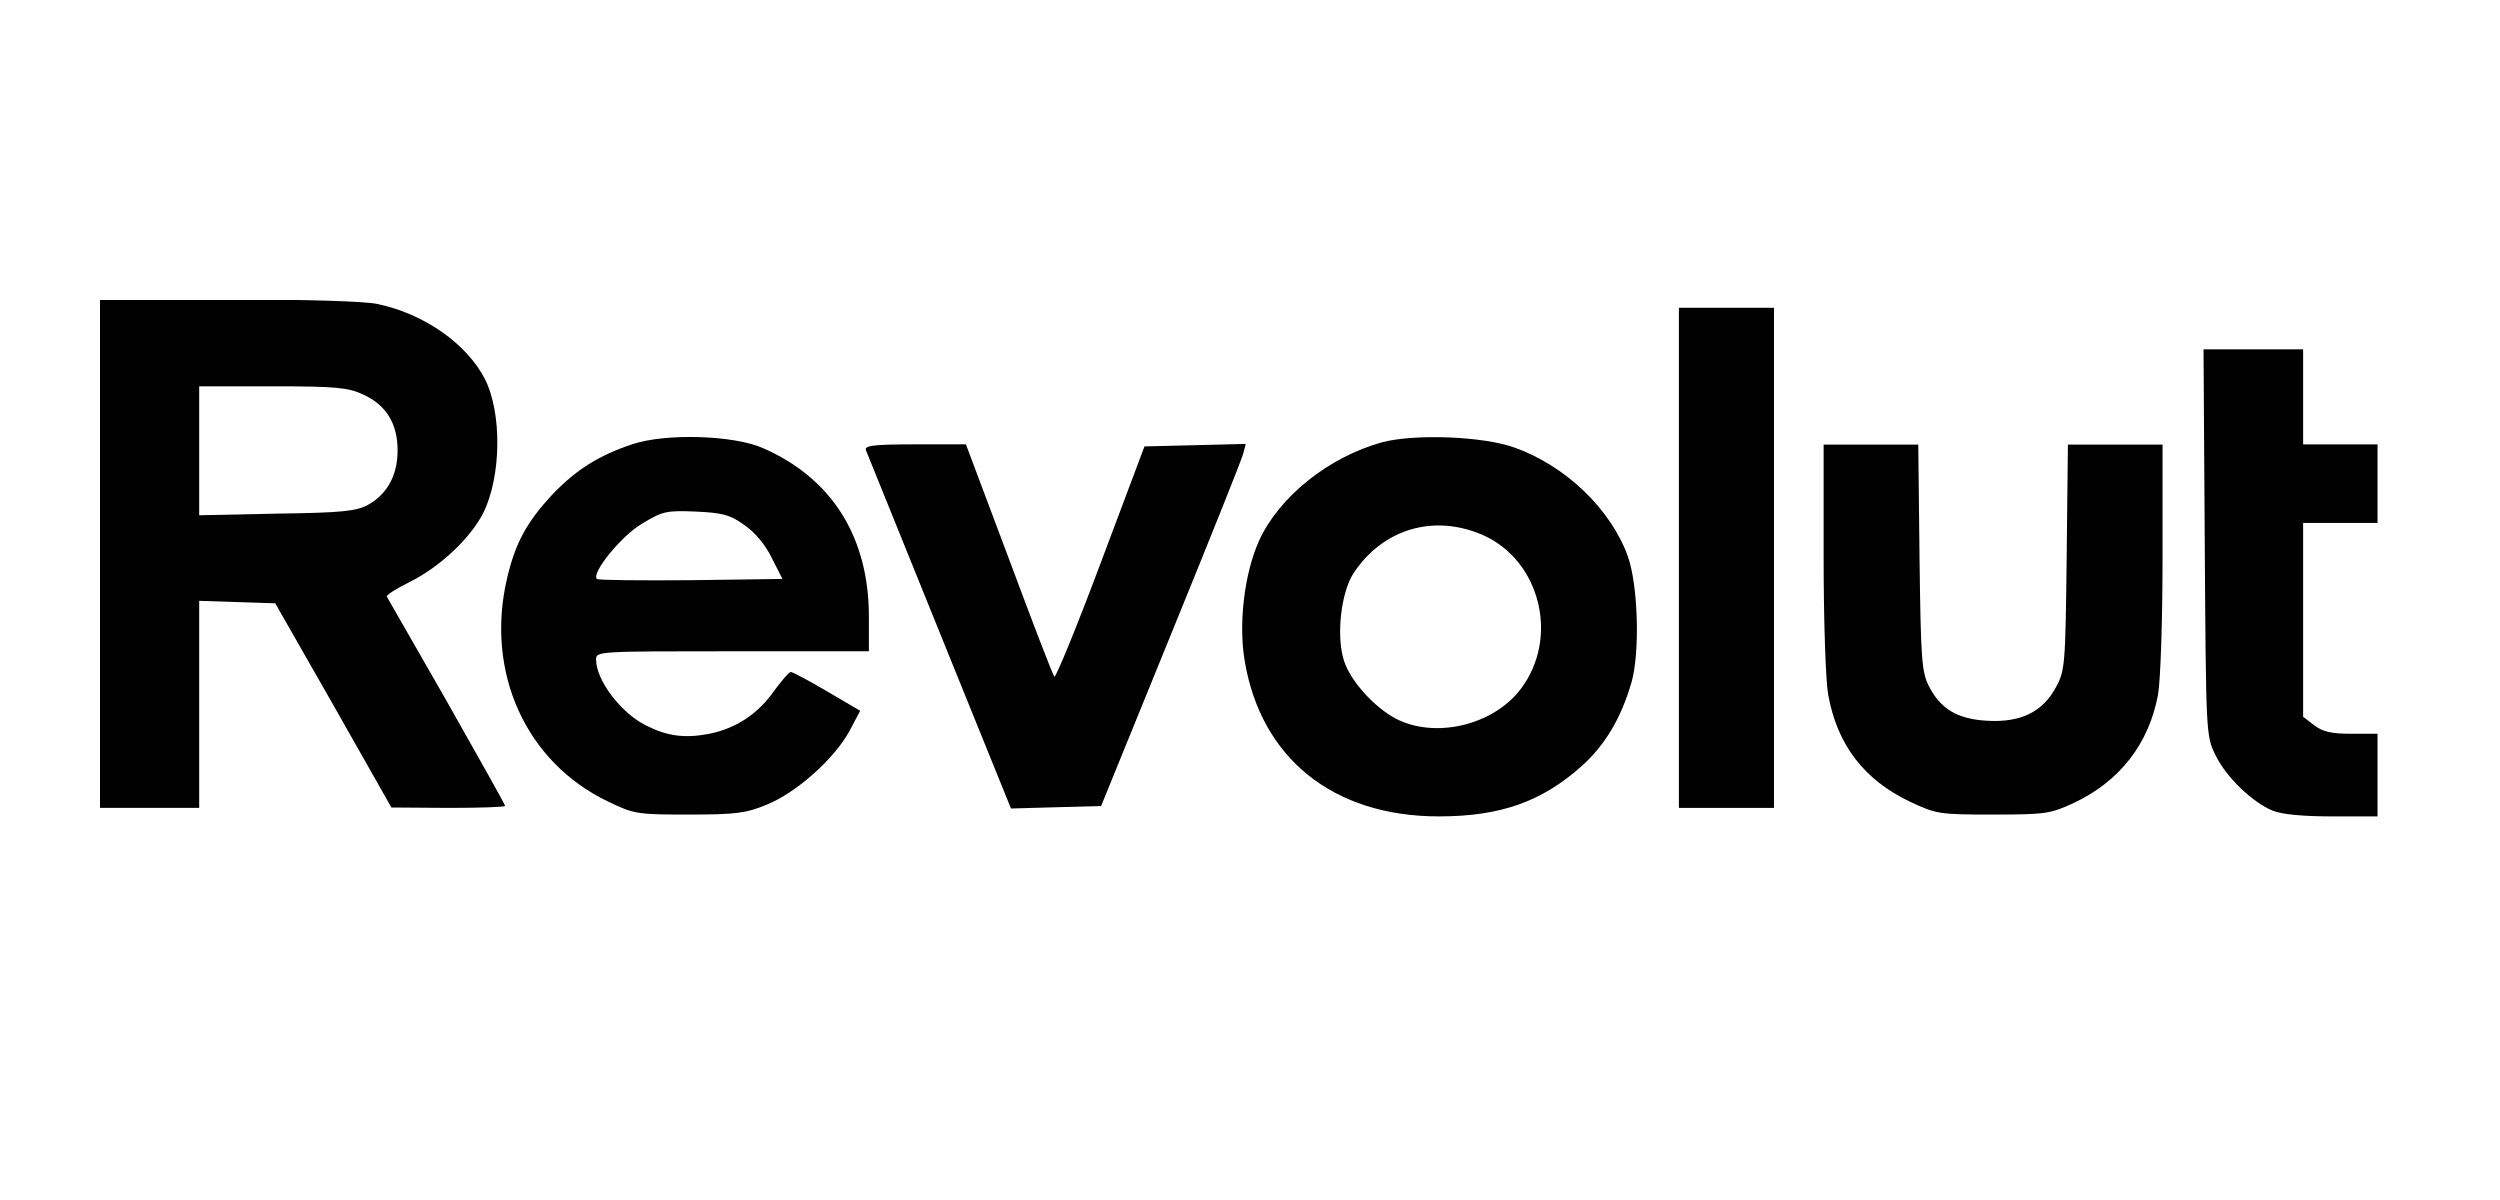 <svg width="100" height="48" viewBox="0 0 100 48" fill="none" xmlns="http://www.w3.org/2000/svg">
<g clip-path="url(#clip0_7232_41891)">
<path d="M4 22.148V32.316H5.984H7.968V28.183V24.033L9.489 24.083L11.01 24.132L13.341 28.216L15.656 32.3L17.938 32.316C19.177 32.316 20.203 32.283 20.203 32.234C20.203 32.184 19.144 30.299 17.871 28.051C16.582 25.802 15.507 23.918 15.474 23.868C15.441 23.802 15.838 23.554 16.367 23.289C17.574 22.694 18.797 21.553 19.326 20.528C20.054 19.073 20.087 16.511 19.392 15.155C18.665 13.749 16.979 12.559 15.11 12.162C14.581 12.046 12.25 11.98 9.125 11.98H4V22.148ZM14.532 15.783C15.441 16.196 15.904 16.94 15.904 18.015C15.904 19.007 15.491 19.768 14.713 20.198C14.251 20.445 13.672 20.512 11.076 20.545L7.968 20.611V18.032V15.452H10.911C13.44 15.452 13.936 15.502 14.532 15.783Z" fill="black"/>
<path d="M67.156 22.314V32.316H69.058H70.959V22.314V12.311H69.058H67.156V22.314Z" fill="black"/>
<path d="M88.19 21.695C88.24 29.399 88.24 29.432 88.62 30.209C89.05 31.086 90.075 32.078 90.902 32.425C91.265 32.574 92.092 32.656 93.282 32.656H95.101V31.003V29.35H94.043C93.233 29.35 92.902 29.267 92.555 29.002L92.125 28.672V24.786V20.918H93.613H95.101V19.347V17.776H93.613H92.125V15.875V13.974H90.124H88.141L88.19 21.695Z" fill="black"/>
<path d="M25.298 17.768C23.958 18.215 23.049 18.777 22.074 19.802C21.082 20.876 20.619 21.703 20.288 23.108C19.395 26.878 21.032 30.499 24.339 32.069C25.364 32.566 25.496 32.582 27.563 32.582C29.414 32.582 29.844 32.532 30.671 32.185C31.828 31.722 33.366 30.367 33.978 29.242L34.407 28.432L33.085 27.655C32.357 27.225 31.696 26.878 31.63 26.878C31.564 26.878 31.283 27.209 30.985 27.605C30.324 28.564 29.431 29.143 28.34 29.358C27.364 29.54 26.67 29.441 25.827 29.011C24.835 28.515 23.843 27.209 23.843 26.382C23.843 26.051 23.909 26.051 29.299 26.051H34.755V24.663C34.755 21.488 33.283 19.14 30.539 17.933C29.365 17.404 26.637 17.322 25.298 17.768ZM29.762 20.992C30.192 21.29 30.605 21.769 30.869 22.315L31.299 23.158L27.629 23.208C25.612 23.224 23.925 23.208 23.876 23.158C23.644 22.927 24.835 21.455 25.661 20.959C26.505 20.447 26.653 20.413 27.827 20.463C28.885 20.513 29.183 20.579 29.762 20.992Z" fill="black"/>
<path d="M55.272 17.694C53.139 18.289 51.172 19.86 50.362 21.628C49.783 22.918 49.535 24.902 49.783 26.407C50.428 30.325 53.321 32.656 57.554 32.656C60.034 32.656 61.687 32.061 63.291 30.623C64.217 29.779 64.845 28.721 65.258 27.299C65.606 26.093 65.523 23.381 65.109 22.24C64.432 20.372 62.63 18.636 60.596 17.909C59.339 17.446 56.562 17.346 55.272 17.694ZM59.306 21.397C61.621 22.422 62.382 25.514 60.827 27.564C59.72 29.019 57.389 29.564 55.818 28.738C54.958 28.275 54.032 27.25 53.768 26.456C53.437 25.464 53.635 23.695 54.148 22.918C55.322 21.149 57.355 20.554 59.306 21.397Z" fill="black"/>
<path d="M34.636 18.005C34.686 18.121 36.008 21.395 37.579 25.28L40.439 32.34L42.241 32.29L44.044 32.241L46.838 25.379C48.375 21.61 49.681 18.353 49.731 18.138L49.83 17.757L47.813 17.807L45.779 17.857L44.027 22.519C43.068 25.082 42.225 27.132 42.175 27.066C42.109 27 41.299 24.883 40.357 22.354L38.637 17.774H36.587C34.934 17.774 34.57 17.824 34.636 18.005Z" fill="black"/>
<path d="M72.945 22.298C72.945 24.844 73.028 27.242 73.127 27.787C73.491 29.804 74.566 31.193 76.401 32.069C77.459 32.566 77.575 32.582 79.724 32.582C81.824 32.582 82.022 32.549 82.948 32.119C84.783 31.259 85.957 29.755 86.321 27.787C86.42 27.242 86.502 24.844 86.502 22.298V17.785H84.618H82.716L82.667 22.282C82.617 26.597 82.601 26.828 82.237 27.49C81.708 28.482 80.815 28.912 79.476 28.829C78.285 28.763 77.608 28.349 77.145 27.424C76.864 26.861 76.831 26.299 76.781 22.282L76.731 17.785H74.83H72.945V22.298Z" fill="black"/>
</g>
<defs>
<clipPath id="clip0_7232_41891">
<rect width="91.099" height="20.667" fill="white" transform="translate(4 12)"/>
</clipPath>
</defs>
</svg>
